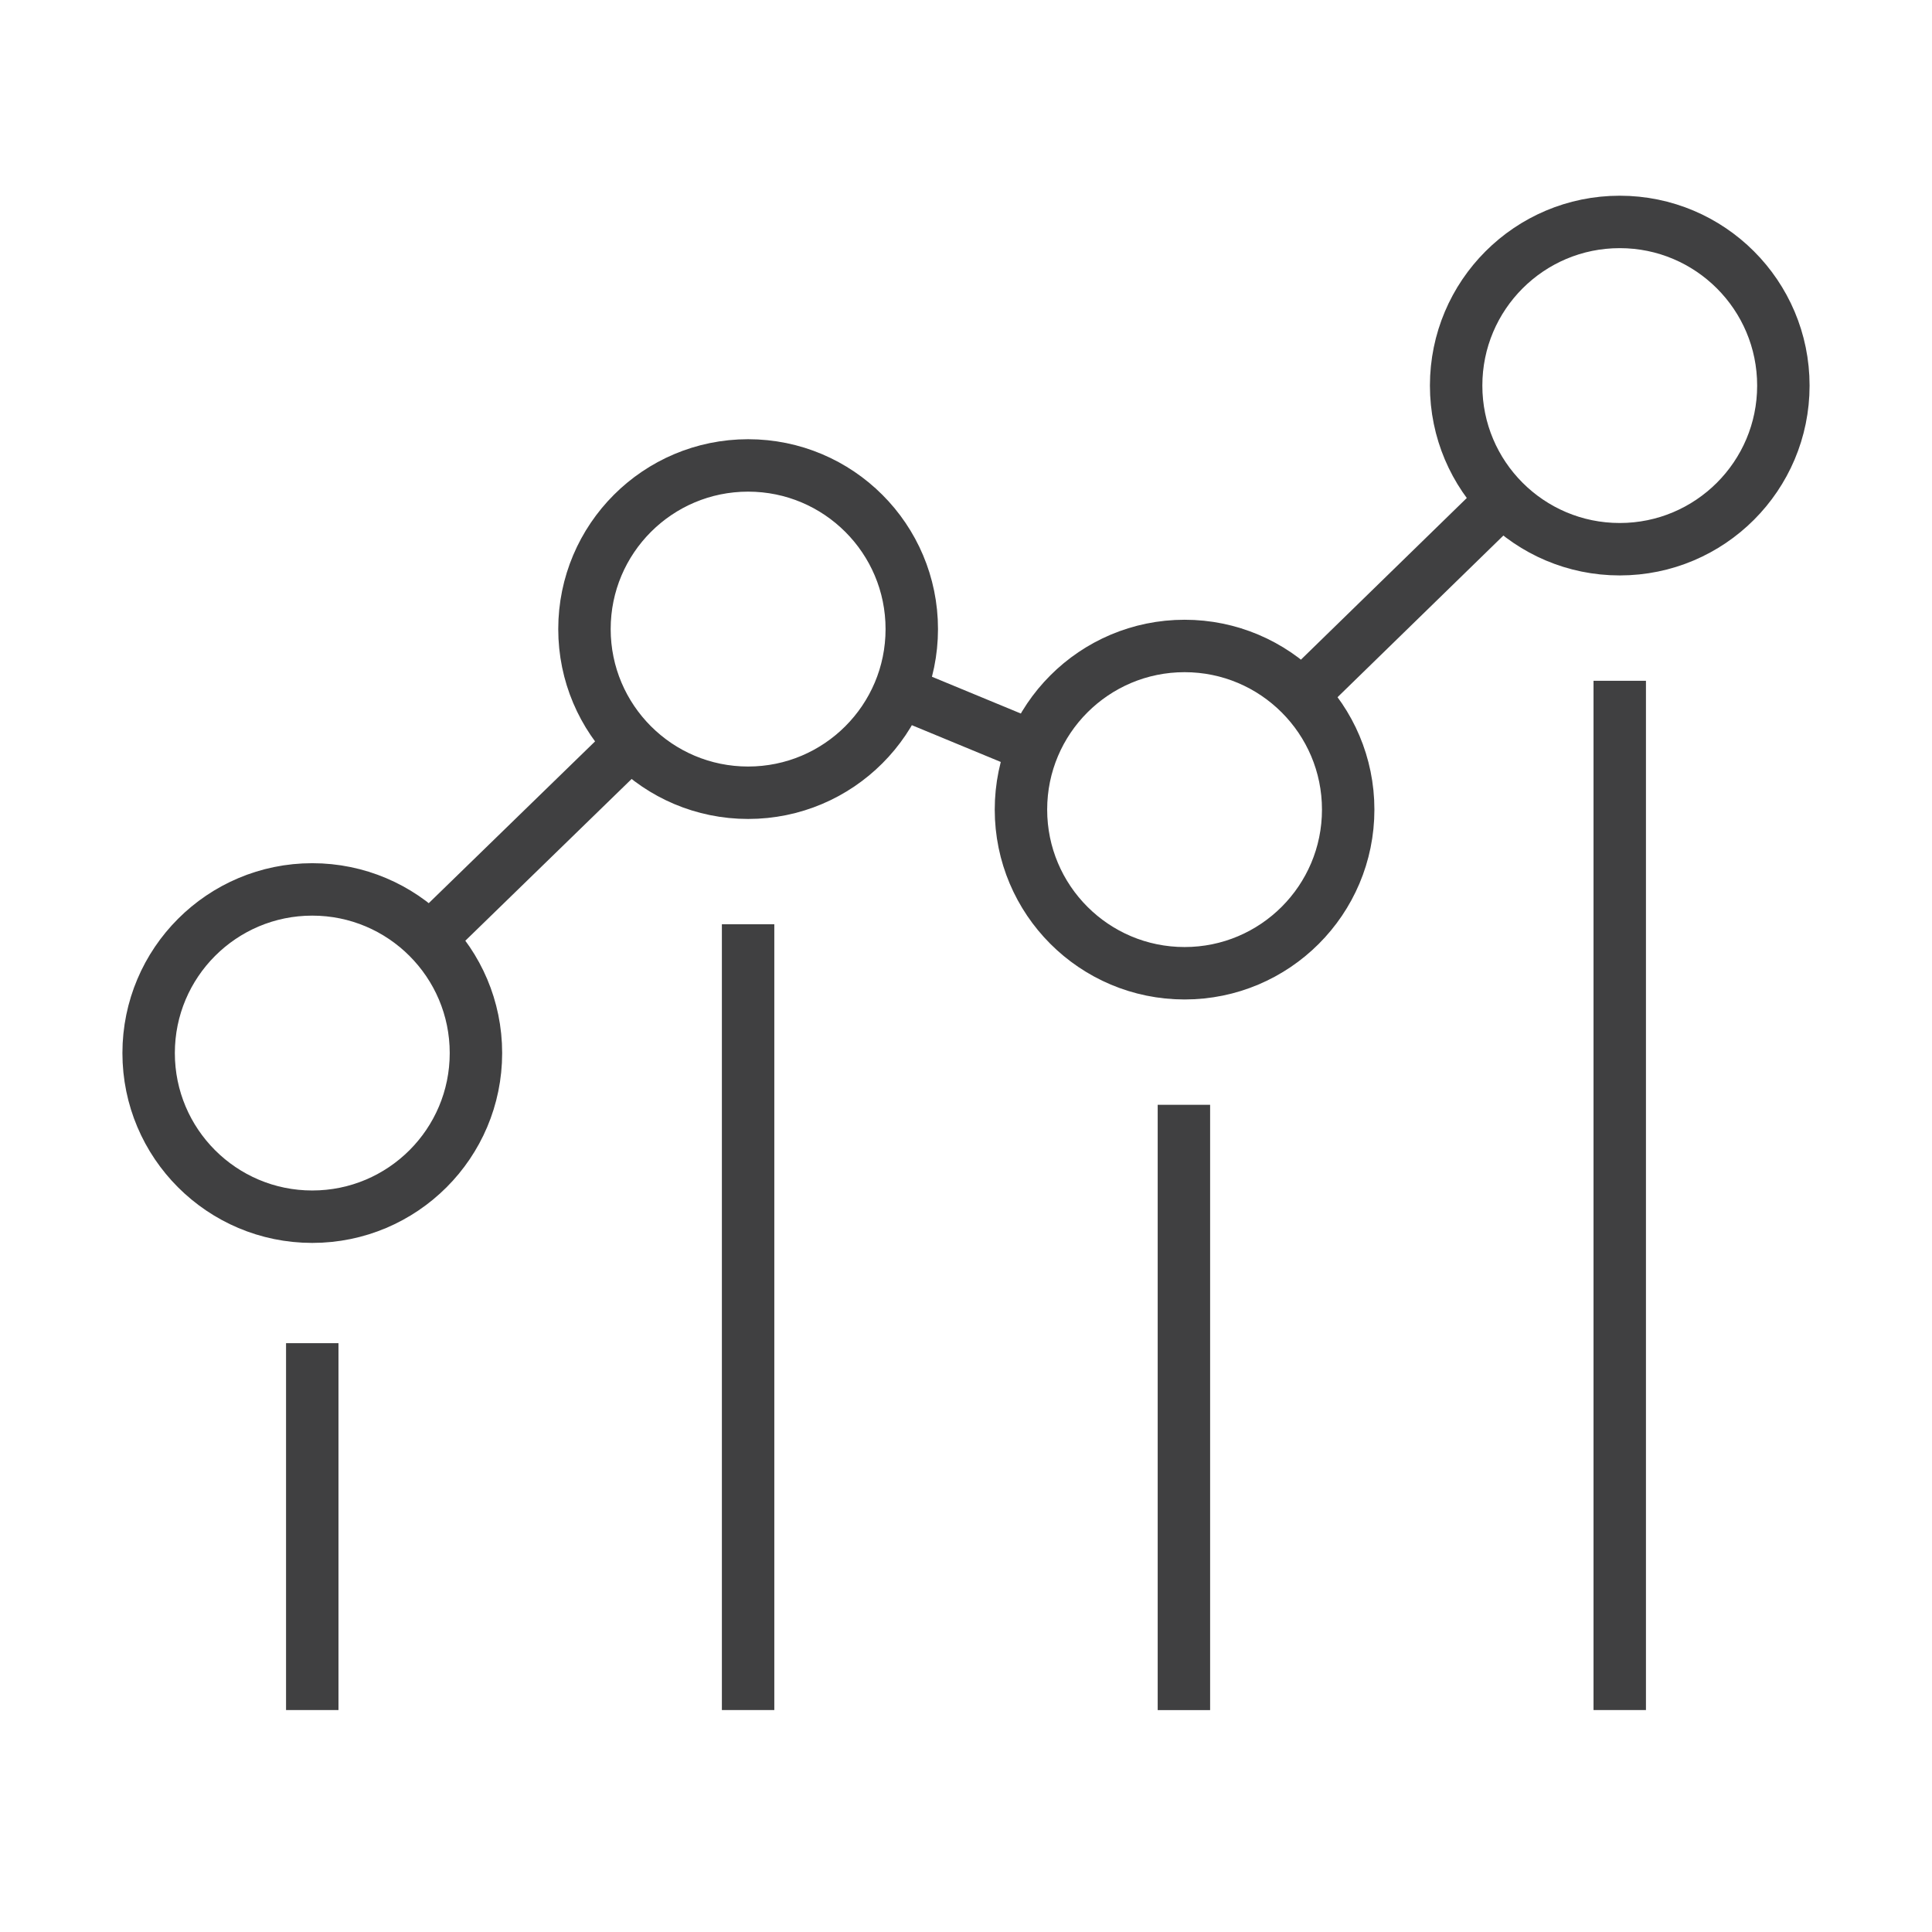 <?xml version="1.0" encoding="utf-8"?>
<!-- Generator: Adobe Illustrator 16.0.0, SVG Export Plug-In . SVG Version: 6.00 Build 0)  -->
<!DOCTYPE svg PUBLIC "-//W3C//DTD SVG 1.1//EN" "http://www.w3.org/Graphics/SVG/1.1/DTD/svg11.dtd">
<svg version="1.1" id="Layer_1" xmlns="http://www.w3.org/2000/svg" xmlns:xlink="http://www.w3.org/1999/xlink" x="0px" y="0px"
	 width="73.701px" height="73.701px" viewBox="0 0 73.701 73.701" enable-background="new 0 0 73.701 73.701" xml:space="preserve">
<path id="SEO_Benchmark_1_" fill-rule="evenodd" clip-rule="evenodd" fill="none" stroke="#404041" stroke-width="2" stroke-miterlimit="22.926" d="
	M11.912,33.929c3.448,0,6.244,2.796,6.244,6.243s-2.796,6.242-6.244,6.242c-3.447,0-6.242-2.795-6.242-6.242
	S8.465,33.929,11.912,33.929L11.912,33.929z M28.539,17.755c3.447,0,6.243,2.794,6.243,6.242c0,3.448-2.795,6.244-6.243,6.244
	c-3.447,0-6.243-2.796-6.243-6.244C22.296,20.55,25.092,17.755,28.539,17.755L28.539,17.755z M45.189,24.642
	c3.446,0,6.241,2.796,6.241,6.242c0,3.447-2.795,6.243-6.241,6.243c-3.447,0-6.242-2.796-6.242-6.243
	C38.947,27.438,41.742,24.642,45.189,24.642L45.189,24.642z M61.789,8.466c3.446,0,6.242,2.795,6.242,6.243
	c0,3.446-2.796,6.242-6.242,6.242c-3.447,0-6.241-2.795-6.241-6.242C55.548,11.261,58.342,8.466,61.789,8.466L61.789,8.466z
	 M24.063,28.352l-7.676,7.466 M57.317,19.066l-7.656,7.462 M33.981,26.249l5.439,2.25 M11.912,51.238v13.997 M28.538,35.259v29.976
	 M45.163,42.145v23.091 M61.789,25.971v39.264"/>
</svg>
